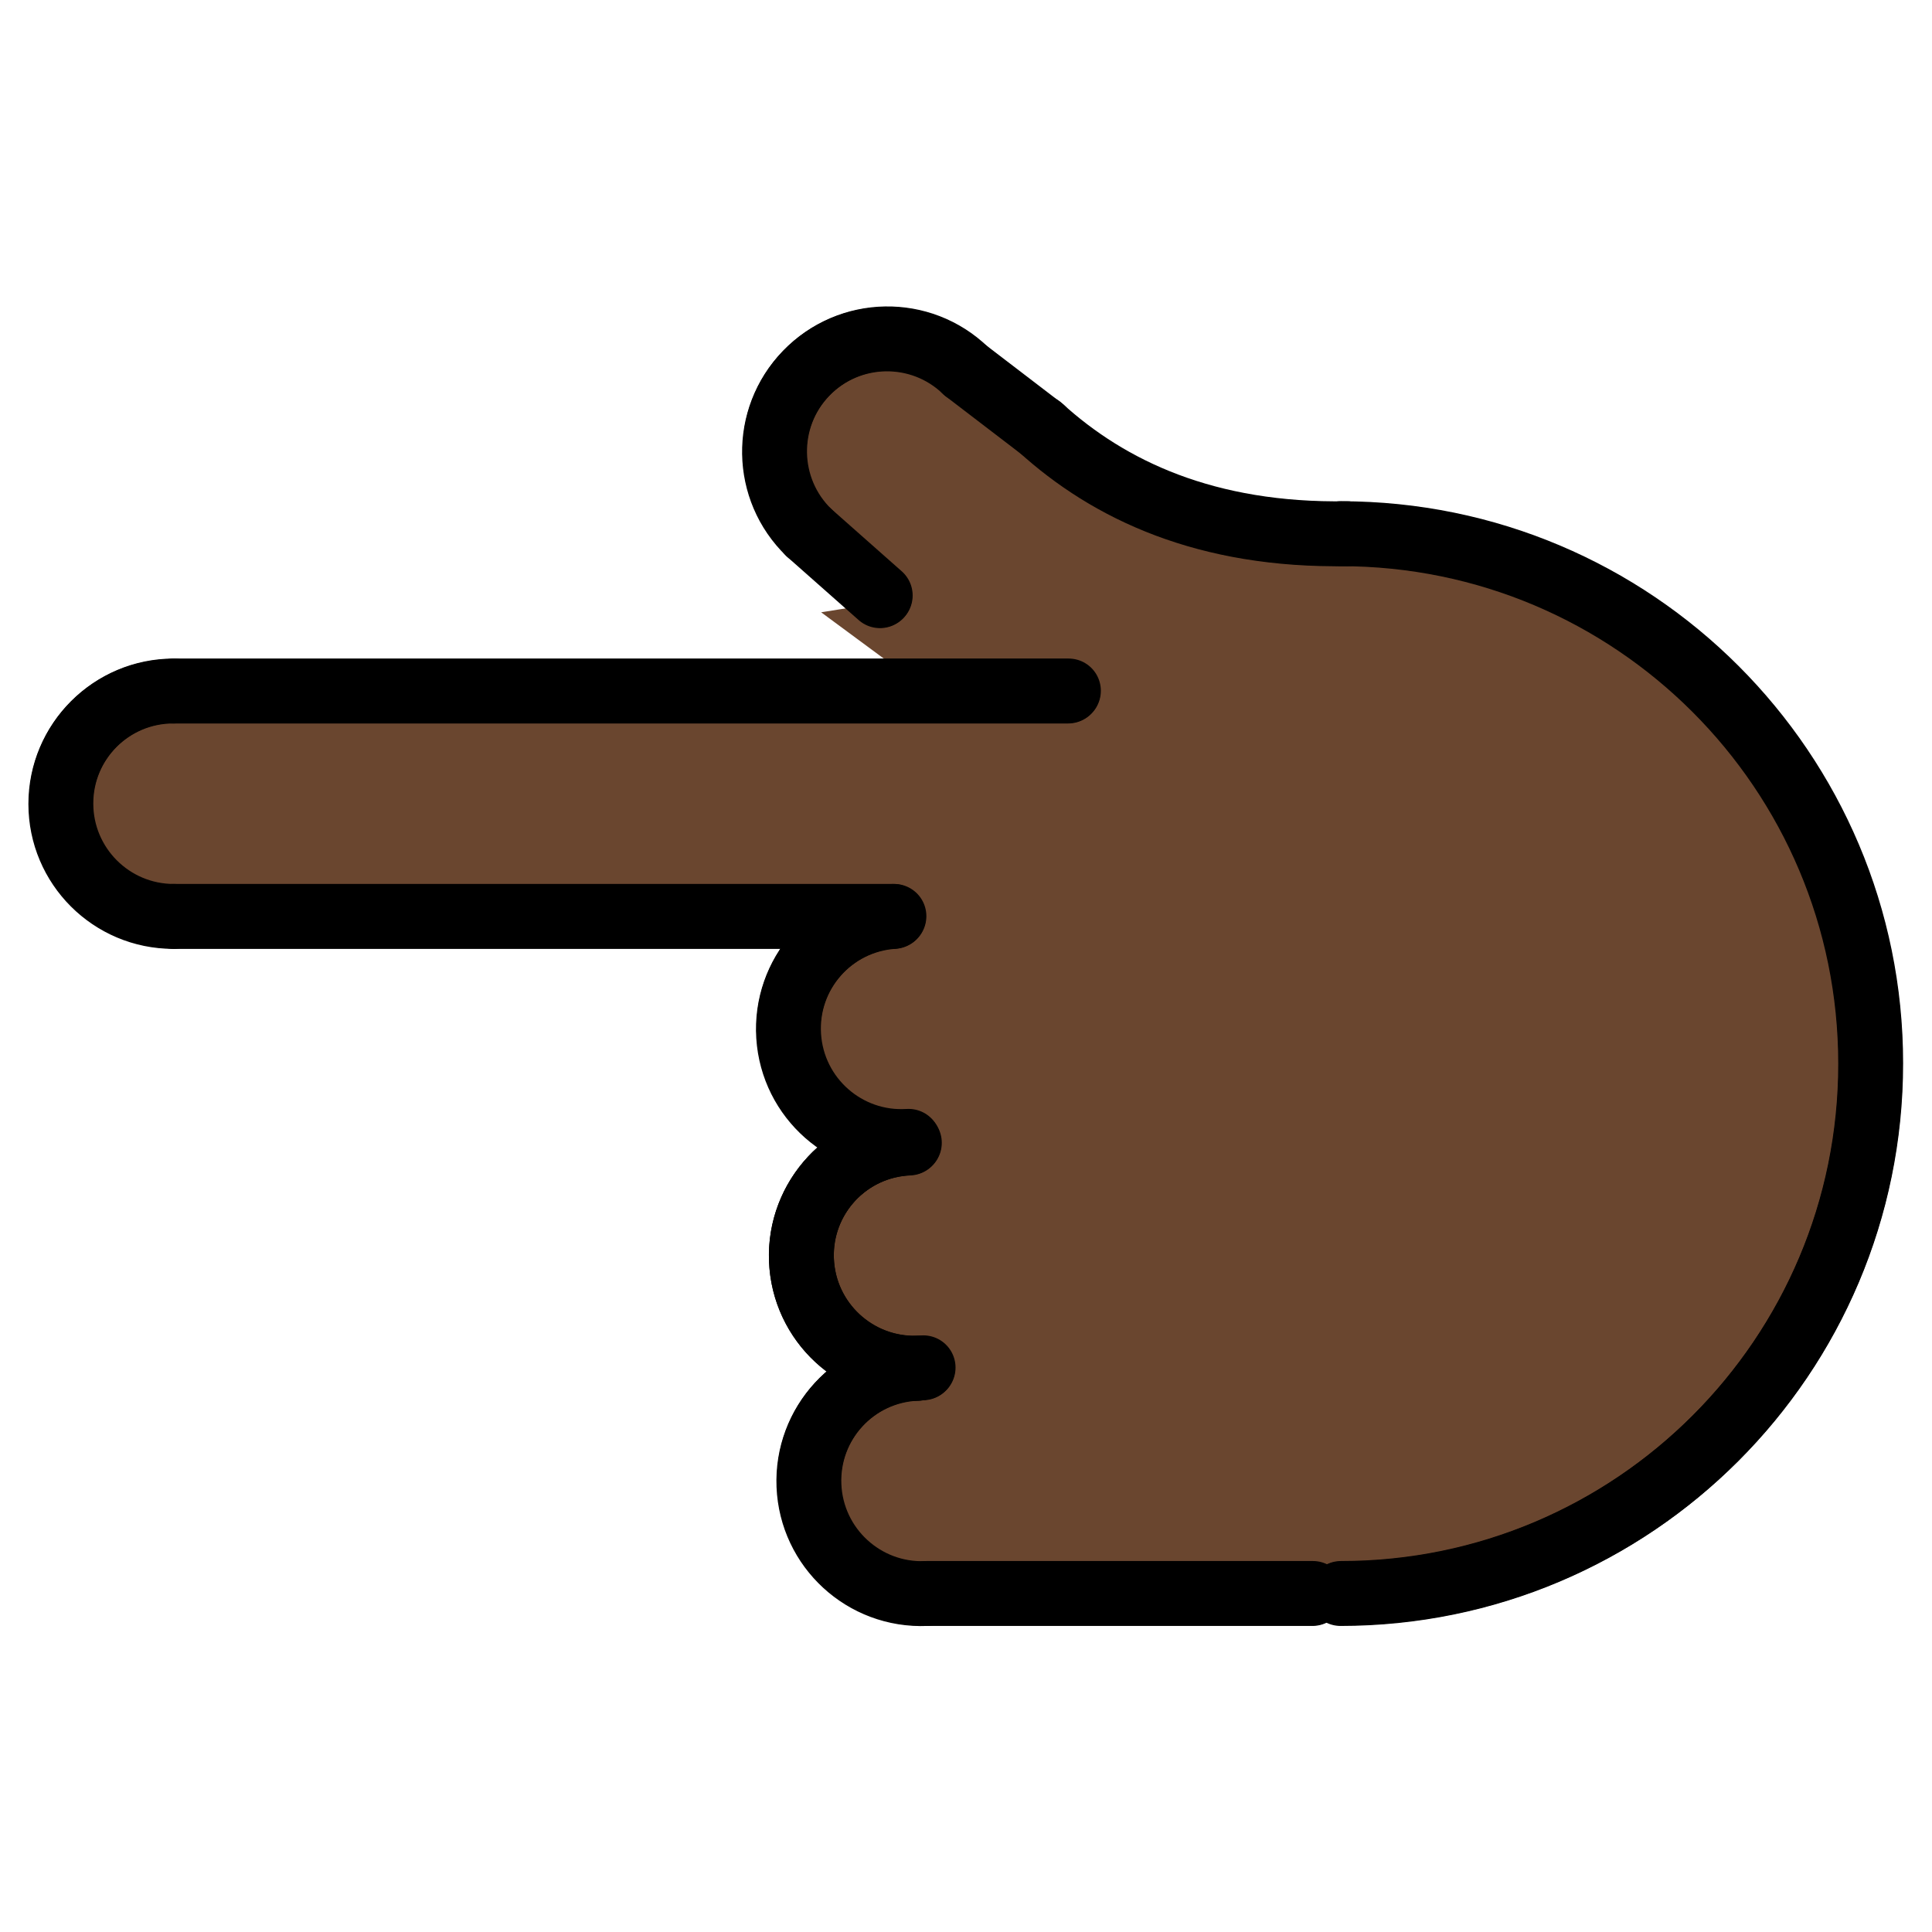 <svg viewBox="6 6 60 60" xmlns="http://www.w3.org/2000/svg">
  <defs>
    <linearGradient id="yellow-gradient" x1="0%" x2="0%" y1="0%" y2="100%">
      <stop offset="0%" style="stop-color:#FDE02F;stop-opacity:1;"/>
      <stop offset="100%" style="stop-color:#F7B209;stop-opacity:1;"/>
    </linearGradient>
  </defs>
  <g id="skin">
    <path d="M45.697,55.288c11.975,0,18.391-7.161,18.391-16.249S57.812,19.766,32.935,22.422" fill="#6a462f" stroke="#6a462f"/>
    <line fill="#6a462f" stroke="#6a462f" x1="46.758" x2="34.758" y1="55.495" y2="55.495"/>
    <path d="M34.465,48.502c-1.931,0.081-3.431,1.712-3.35,3.644c0.081,1.931,1.712,3.431,3.644,3.35" fill="#6a462f" stroke="#6a462f"/>
    <path d="M34.232,41.505c-1.931,0.081-3.431,1.712-3.35,3.644c0.081,1.931,1.712,3.431,3.644,3.35" fill="#6a462f" stroke="#6a462f"/>
    <path d="M34.098,41.509c-1.927,0.155-3.363,1.843-3.208,3.769c0.155,1.927,1.843,3.363,3.769,3.208" fill="#6a462f" stroke="#6a462f"/>
    <path d="M33.754,34.468c-1.929,0.124-3.393,1.788-3.269,3.717s1.788,3.393,3.717,3.269" fill="#6a462f" stroke="#6a462f"/>
    <path d="M43.058,22.954c-7.62-5.867-10.687-6.745-12.03-5.355 c-1.343,1.39,0.784,5.694,2.174,7.037" fill="#6a462f" stroke="#6a462f"/>
    <path d="M11.382,27.468c-1.933,0-3.5,1.567-3.5,3.5s1.567,3.5,3.5,3.5" fill="#6a462f" stroke="#6a462f"/>
    <line fill="#6a462f" stroke="#6a462f" x1="33.717" x2="11.382" y1="34.468" y2="34.468"/>
    <line fill="#6a462f" stroke="#6a462f" x1="11.382" x2="39.172" y1="27.468" y2="27.468"/>
    <line fill="#6a462f" stroke="#6a462f" x1="33.328" x2="31.114" y1="24.507" y2="22.549"/>
    <path d="M38.297,19.282c2.144,1.953,5.168,3.373,9.522,3.301" fill="#6a462f" stroke="#6a462f"/>
    <line fill="#6a462f" stroke="#6a462f" x1="35.978" x2="38.358" y1="17.514" y2="19.335"/>
    <polygon fill="#6a462f" points="38.797,34.578 36.83,27.515 11.047,27.515 11.047,34.468" stroke="#6a462f"/>
    <rect fill="#6a462f" height="12.226" stroke="#6a462f" transform="matrix(-4.495001e-11 1 -1 -4.495001e-11 84.868 5.208)" width="20.921" x="29.369" y="38.925"/>
    <polygon fill="#6a462f" points="36.938,27.468 35.943,24.812 32.757,25.321 35.687,27.485" stroke="#6a462f"/>
  </g>
  <g id="line">
    <path d="M47.632,55.495c9.088,0,16.456-7.367,16.456-16.456s-7.367-16.456-16.456-16.456" fill="none" stroke="#000000" stroke-linecap="round" stroke-linejoin="round" stroke-miterlimit="10" stroke-width="2"/>
    <line fill="none" stroke="#000000" stroke-linecap="round" stroke-linejoin="round" stroke-miterlimit="10" stroke-width="2" x1="46.758" x2="34.758" y1="55.495" y2="55.495"/>
    <path d="M34.465,48.502c-1.931,0.081-3.431,1.712-3.35,3.644c0.081,1.931,1.712,3.431,3.644,3.35" fill="none" stroke="#000000" stroke-linecap="round" stroke-linejoin="round" stroke-miterlimit="10" stroke-width="2"/>
    <path d="M34.232,41.505c-1.931,0.081-3.431,1.712-3.35,3.644c0.081,1.931,1.712,3.431,3.644,3.35" fill="none" stroke="#000000" stroke-linecap="round" stroke-linejoin="round" stroke-miterlimit="10" stroke-width="2"/>
    <path d="M34.098,41.509c-1.927,0.155-3.363,1.843-3.208,3.769c0.155,1.927,1.843,3.363,3.769,3.208" fill="none" stroke="#000000" stroke-linecap="round" stroke-linejoin="round" stroke-miterlimit="10" stroke-width="2"/>
    <path d="M33.754,34.468c-1.929,0.124-3.393,1.788-3.269,3.717s1.788,3.393,3.717,3.269" fill="none" stroke="#000000" stroke-linecap="round" stroke-linejoin="round" stroke-miterlimit="10" stroke-width="2"/>
    <path d="M35.978,17.514c-1.39-1.343-3.606-1.304-4.949,0.086c-1.343,1.39-1.304,3.606,0.086,4.949" fill="none" stroke="#000000" stroke-linecap="round" stroke-linejoin="round" stroke-miterlimit="10" stroke-width="2"/>
    <path d="M11.382,27.468c-1.933,0-3.5,1.567-3.5,3.5s1.567,3.5,3.5,3.5" fill="none" stroke="#000000" stroke-linecap="round" stroke-linejoin="round" stroke-miterlimit="10" stroke-width="2"/>
    <line fill="none" stroke="#000000" stroke-linecap="round" stroke-linejoin="round" stroke-miterlimit="10" stroke-width="2" x1="33.717" x2="11.382" y1="34.468" y2="34.468"/>
    <line fill="none" stroke="#000000" stroke-linecap="round" stroke-linejoin="round" stroke-miterlimit="10" stroke-width="2" x1="11.382" x2="39.172" y1="27.468" y2="27.468"/>
    <line fill="none" stroke="#000000" stroke-linecap="round" stroke-linejoin="round" stroke-miterlimit="10" stroke-width="2" x1="33.328" x2="31.114" y1="24.507" y2="22.549"/>
    <path d="M38.297,19.282c2.144,1.953,5.168,3.373,9.522,3.301" fill="none" stroke="#000000" stroke-linecap="round" stroke-linejoin="round" stroke-miterlimit="10" stroke-width="2"/>
    <line fill="none" stroke="#000000" stroke-linecap="round" stroke-linejoin="round" stroke-miterlimit="10" stroke-width="2" x1="35.978" x2="38.358" y1="17.514" y2="19.335"/>
    <path d="M47.647,55.479c9.088,0,16.456-7.367,16.456-16.456s-7.367-16.456-16.456-16.456" fill="none" stroke="#000000" stroke-linecap="round" stroke-linejoin="round" stroke-miterlimit="10" stroke-width="2"/>
    <line fill="none" stroke="#000000" stroke-linecap="round" stroke-linejoin="round" stroke-miterlimit="10" stroke-width="2" x1="46.774" x2="34.774" y1="55.479" y2="55.479"/>
    <path d="M34.48,48.487c-1.931,0.081-3.431,1.712-3.35,3.644c0.081,1.931,1.712,3.431,3.644,3.35" fill="none" stroke="#000000" stroke-linecap="round" stroke-linejoin="round" stroke-miterlimit="10" stroke-width="2"/>
    <path d="M34.248,41.49c-1.931,0.081-3.431,1.712-3.35,3.644c0.081,1.931,1.712,3.431,3.644,3.35" fill="none" stroke="#000000" stroke-linecap="round" stroke-linejoin="round" stroke-miterlimit="10" stroke-width="2"/>
    <path d="M34.114,41.494c-1.927,0.155-3.363,1.843-3.208,3.769c0.155,1.927,1.843,3.363,3.769,3.208" fill="none" stroke="#000000" stroke-linecap="round" stroke-linejoin="round" stroke-miterlimit="10" stroke-width="2"/>
    <path d="M33.769,34.452c-1.929,0.124-3.393,1.788-3.269,3.717s1.788,3.393,3.717,3.269" fill="none" stroke="#000000" stroke-linecap="round" stroke-linejoin="round" stroke-miterlimit="10" stroke-width="2"/>
    <path d="M35.993,17.499c-1.39-1.343-3.606-1.304-4.949,0.086c-1.343,1.39-1.304,3.606,0.086,4.949" fill="none" stroke="#000000" stroke-linecap="round" stroke-linejoin="round" stroke-miterlimit="10" stroke-width="2"/>
    <path d="M11.397,27.452c-1.933,0-3.5,1.567-3.5,3.5s1.567,3.5,3.5,3.5" fill="none" stroke="#000000" stroke-linecap="round" stroke-linejoin="round" stroke-miterlimit="10" stroke-width="2"/>
    <line fill="none" stroke="#000000" stroke-linecap="round" stroke-linejoin="round" stroke-miterlimit="10" stroke-width="2" x1="33.732" x2="11.397" y1="34.452" y2="34.452"/>
    <line fill="none" stroke="#000000" stroke-linecap="round" stroke-linejoin="round" stroke-miterlimit="10" stroke-width="2" x1="11.397" x2="39.188" y1="27.452" y2="27.452"/>
    <line fill="none" stroke="#000000" stroke-linecap="round" stroke-linejoin="round" stroke-miterlimit="10" stroke-width="2" x1="33.343" x2="31.13" y1="24.492" y2="22.534"/>
    <path d="M38.312,19.266c2.144,1.953,5.168,3.373,9.522,3.301" fill="none" stroke="#000000" stroke-linecap="round" stroke-linejoin="round" stroke-miterlimit="10" stroke-width="2"/>
    <line fill="none" stroke="#000000" stroke-linecap="round" stroke-linejoin="round" stroke-miterlimit="10" stroke-width="2" x1="35.993" x2="38.373" y1="17.499" y2="19.32"/>
  </g>
</svg>
